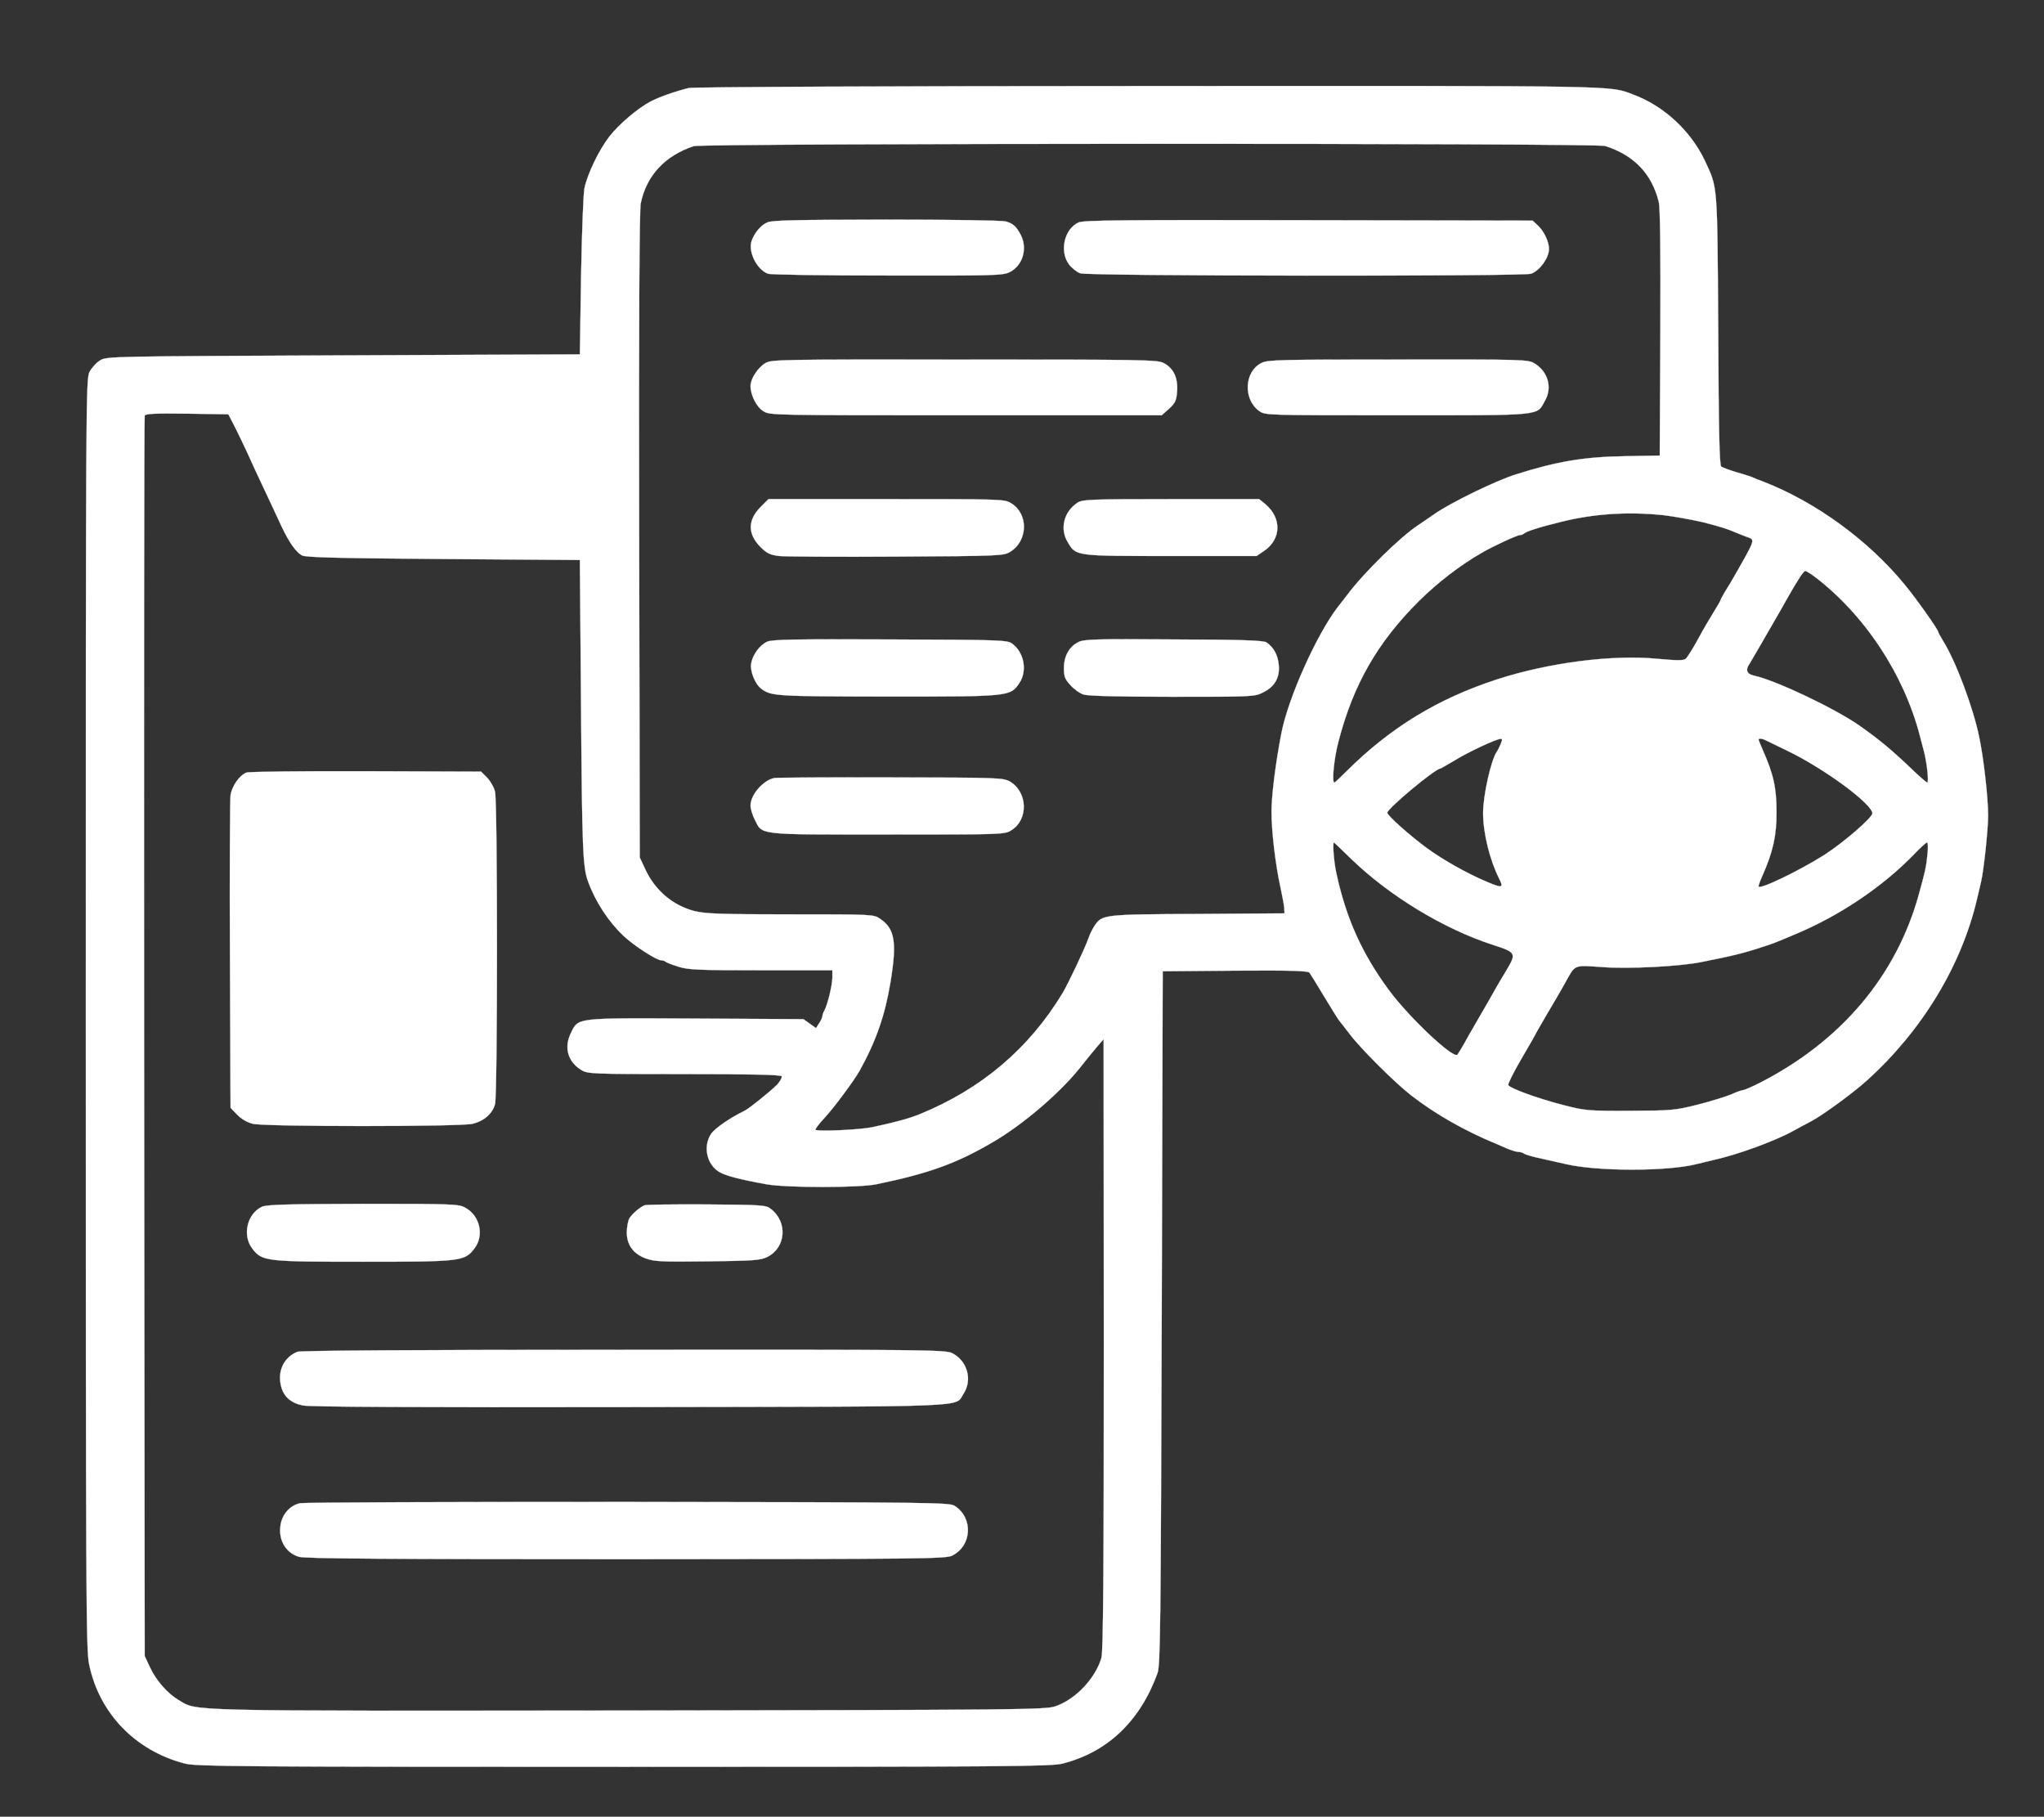 <?xml version="1.0" standalone="no"?>
<!DOCTYPE svg PUBLIC "-//W3C//DTD SVG 20010904//EN"
 "http://www.w3.org/TR/2001/REC-SVG-20010904/DTD/svg10.dtd">
<svg version="1.0" xmlns="http://www.w3.org/2000/svg"
 width="1024pt" height="910pt" viewBox="0 0 1024 910"
 preserveAspectRatio="xMidYMid meet">

<rect x="0" y="0" width="1024" height="910" fill="#333333" stroke="none"/>

<g transform="translate(0,910) scale(0.1,-0.1)"
fill="#FFFFFF" stroke="#FFFFFF">
<path d="M3450 8659 c-75 -19 -147 -45 -190 -67 -66 -35 -159 -114 -208 -177
-51 -66 -109 -186 -124 -258 -6 -29 -13 -227 -17 -442 l-6 -390 -1185 -5
c-1163 -5 -1186 -5 -1218 -25 -19 -11 -42 -37 -53 -57 -19 -36 -19 -110 -19
-3214 0 -2903 1 -3184 16 -3258 50 -247 232 -436 482 -500 58 -14 265 -16
2197 -16 1921 0 2140 2 2197 16 226 57 390 213 477 454 14 41 16 218 21 1780
l5 1735 362 3 c282 2 364 -1 373 -10 5 -7 39 -61 74 -120 36 -59 69 -113 75
-120 6 -7 30 -38 53 -68 55 -73 227 -244 308 -307 120 -93 269 -178 425 -242
11 -5 37 -16 58 -25 21 -9 46 -16 55 -16 10 0 22 -4 28 -9 5 -4 45 -16 89 -25
44 -10 98 -22 120 -27 158 -37 508 -37 654 0 20 5 61 15 91 22 117 26 303 94
395 145 22 12 64 35 93 50 63 35 209 142 277 204 275 249 471 573 549 905 9
39 19 79 21 90 13 54 35 259 35 330 0 90 -22 284 -44 390 -30 149 -118 384
-183 487 -13 21 -23 40 -23 43 0 11 -113 171 -170 239 -180 219 -441 409 -700
511 -25 9 -54 21 -65 26 -11 4 -47 16 -80 25 -33 10 -65 22 -72 27 -9 6 -13
182 -15 685 -5 743 -2 707 -67 847 -71 150 -206 275 -361 332 -121 45 -25 43
-2428 42 -1303 0 -2282 -5 -2302 -10z m4591 -290 c145 -46 234 -139 269 -280
7 -30 10 -238 8 -657 l-3 -614 -170 -3 c-208 -3 -344 -26 -550 -91 -102 -32
-327 -142 -406 -197 -33 -23 -71 -49 -85 -58 -88 -58 -270 -236 -354 -348 -14
-18 -34 -45 -46 -59 -108 -140 -251 -459 -285 -637 -29 -150 -49 -311 -49
-391 0 -99 20 -267 46 -384 9 -41 17 -86 18 -100 l1 -25 -435 -3 c-474 -2
-479 -3 -517 -60 -10 -15 -25 -45 -32 -67 -15 -43 -99 -222 -128 -270 -167
-276 -405 -479 -713 -605 -54 -22 -111 -38 -239 -66 -60 -13 -276 -23 -286
-13 -2 3 18 30 46 60 46 49 148 187 175 235 83 150 127 276 155 444 33 200 22
268 -51 317 -33 23 -34 23 -448 23 -352 0 -426 3 -481 16 -108 27 -199 103
-248 209 l-28 60 -3 1615 c-2 1058 1 1631 8 1662 29 139 121 238 265 286 43
15 4520 16 4566 1z m-6866 -1404 c17 -33 46 -94 65 -135 18 -41 58 -127 88
-190 29 -63 68 -144 84 -180 37 -77 70 -125 101 -142 17 -10 181 -14 707 -18
l685 -5 6 -745 c5 -700 9 -796 35 -865 36 -100 102 -201 176 -271 48 -47 167
-124 190 -124 8 0 18 -3 22 -7 4 -4 32 -15 64 -25 50 -16 100 -18 415 -18
l357 0 0 -36 c0 -38 -24 -137 -40 -166 -6 -10 -10 -22 -10 -28 0 -6 -7 -22
-16 -35 l-16 -25 -32 23 -31 22 -538 3 c-612 3 -589 6 -628 -75 -34 -71 -14
-142 54 -183 31 -19 54 -20 514 -20 335 0 484 -3 489 -11 3 -6 -7 -24 -22 -41
-32 -33 -141 -121 -164 -132 -69 -33 -148 -87 -167 -115 -42 -62 -23 -153 40
-191 31 -19 104 -38 237 -62 101 -18 463 -18 550 0 262 54 401 104 582 210
157 91 352 259 453 392 22 28 55 68 72 88 l32 37 1 -1529 c0 -1151 -3 -1539
-12 -1570 -30 -103 -130 -209 -231 -243 -49 -17 -173 -18 -2135 -21 -2272 -2
-2159 -5 -2258 53 -55 33 -111 96 -143 164 l-26 56 -3 3100 c-1 1705 0 3106 3
3113 3 10 51 12 212 10 l207 -3 31 -60z m7155 -445 c52 -6 141 -22 198 -35 94
-24 120 -32 177 -56 11 -5 32 -13 48 -19 40 -14 42 -9 -58 -185 -15 -27 -39
-67 -52 -87 -12 -21 -23 -40 -23 -43 0 -3 -15 -29 -33 -58 -18 -29 -55 -91
-80 -138 -26 -48 -54 -92 -62 -99 -11 -9 -43 -9 -140 0 -228 22 -546 -19 -805
-103 -296 -96 -535 -242 -753 -459 -32 -32 -60 -58 -62 -58 -14 0 -2 123 21
208 74 284 195 495 403 702 93 92 206 179 314 241 54 32 178 89 191 89 7 0 16
3 20 7 11 11 75 32 186 59 163 41 335 52 510 34z m759 -307 c250 -189 449
-489 529 -798 6 -22 15 -58 21 -80 15 -58 25 -155 16 -155 -4 0 -50 40 -101
90 -87 82 -152 135 -244 199 -125 86 -415 223 -520 246 -39 8 -47 28 -26 59 8
14 24 40 34 58 11 18 45 78 77 133 32 55 67 116 77 135 53 93 83 140 92 140 5
0 25 -12 45 -27z m-1571 -840 c-7 -16 -15 -33 -19 -38 -29 -40 -69 -219 -69
-308 0 -100 34 -236 80 -327 24 -48 17 -50 -61 -17 -98 41 -221 110 -305 172
-85 63 -194 160 -194 174 0 21 240 221 265 221 2 0 35 19 72 41 68 42 207 107
230 108 10 1 10 -5 1 -26z m1330 18 c9 -4 58 -28 107 -52 183 -88 425 -266
425 -313 0 -22 -144 -146 -240 -208 -128 -81 -330 -178 -330 -158 0 6 8 29 19
53 53 120 71 199 71 317 0 125 -15 192 -71 318 -10 23 -19 45 -19 47 0 8 19 6
38 -4z m-2078 -594 c190 -184 463 -350 707 -429 120 -39 121 -42 69 -130 -19
-31 -46 -76 -59 -100 -13 -24 -50 -88 -82 -143 -32 -55 -67 -116 -77 -135 -11
-19 -23 -38 -27 -43 -21 -22 -245 190 -344 325 -134 182 -214 359 -263 588
-12 56 -19 150 -11 150 1 0 40 -37 87 -83z m2886 22 c-6 -59 -10 -81 -43 -199
-112 -407 -388 -734 -793 -942 -41 -21 -80 -38 -86 -38 -6 0 -33 -9 -59 -21
-26 -11 -102 -35 -169 -52 -116 -29 -129 -30 -341 -31 -210 -1 -225 1 -330 28
-133 34 -272 85 -279 101 -2 7 27 65 65 130 38 65 69 119 69 120 0 2 26 47 58
102 32 54 74 125 92 158 53 96 41 91 187 81 131 -10 386 3 495 25 157 31 215
45 308 76 50 16 51 16 165 64 220 92 433 235 590 396 33 35 64 63 69 63 5 0 6
-27 2 -61z"/>
<path d="M3844 7986 c-33 -14 -66 -55 -79 -94 -17 -55 27 -142 82 -163 13 -5
282 -9 599 -9 534 -1 578 0 612 17 65 32 91 117 56 186 -23 43 -38 57 -76 68
-19 5 -278 9 -598 9 -452 -1 -571 -3 -596 -14z"/>
<path d="M5404 7986 c-72 -32 -98 -145 -48 -211 14 -18 39 -38 56 -44 39 -14
2224 -16 2259 -2 44 17 89 80 89 124 0 36 -25 89 -55 117 l-27 25 -1121 2
c-927 2 -1127 0 -1153 -11z"/>
<path d="M3834 7281 c-38 -23 -74 -79 -74 -114 0 -46 30 -106 65 -127 32 -20
47 -20 1014 -20 l981 0 37 33 c31 29 37 41 40 88 5 67 -19 116 -68 141 -31 16
-111 17 -999 17 -930 1 -966 0 -996 -18z"/>
<path d="M6320 7282 c-87 -43 -93 -183 -11 -241 29 -21 37 -21 691 -21 741 0
697 -4 740 73 38 66 15 146 -53 187 -31 19 -55 20 -682 19 -592 0 -653 -1
-685 -17z"/>
<path d="M3811 6561 c-66 -66 -66 -136 -1 -201 32 -32 48 -39 92 -45 29 -3
294 -5 588 -3 515 3 536 4 569 23 91 54 95 190 7 244 -33 21 -46 21 -625 21
l-591 0 -39 -39z"/>
<path d="M5398 6582 c-69 -46 -90 -131 -48 -199 41 -69 37 -68 515 -68 l430 0
37 25 c87 59 90 164 8 234 l-32 26 -441 0 c-406 0 -444 -2 -469 -18z"/>
<path d="M3844 5886 c-38 -17 -73 -65 -81 -110 -6 -38 20 -103 51 -126 50 -37
70 -38 631 -39 616 0 616 0 662 68 40 60 24 152 -35 196 -26 19 -44 20 -612
22 -477 2 -591 0 -616 -11z"/>
<path d="M5403 5884 c-47 -23 -73 -71 -73 -131 0 -42 5 -55 33 -85 17 -20 47
-41 66 -47 22 -7 175 -11 445 -11 407 0 412 0 456 23 58 29 83 76 76 139 -5
49 -26 86 -61 110 -16 10 -112 14 -465 15 -393 3 -449 1 -477 -13z"/>
<path d="M3880 5203 c-57 -11 -120 -84 -120 -138 0 -15 9 -47 21 -70 40 -79 4
-75 664 -75 575 0 588 0 621 21 87 53 83 191 -6 244 -34 19 -50 20 -595 21
-308 1 -571 -1 -585 -3z"/>
<path d="M1234 5230 c-35 -14 -72 -68 -79 -113 -3 -23 -5 -385 -3 -804 l3
-762 34 -35 c20 -21 50 -38 77 -45 61 -15 1038 -15 1102 0 57 14 99 51 112 98
13 46 13 1511 0 1565 -5 22 -23 53 -39 70 l-31 31 -578 2 c-317 1 -586 -2
-598 -7z"/>
<path d="M1314 3056 c-75 -33 -102 -143 -50 -210 48 -64 67 -66 556 -66 491 0
508 2 557 67 50 65 27 165 -47 204 -32 18 -65 19 -510 19 -376 -1 -481 -4
-506 -14z"/>
<path d="M3230 3063 c-25 -10 -64 -44 -77 -66 -7 -12 -12 -43 -13 -68 0 -64
31 -108 94 -132 44 -16 78 -18 310 -15 234 3 265 5 300 22 94 47 103 176 17
241 -24 19 -44 20 -321 22 -162 1 -302 -1 -310 -4z"/>
<path d="M1490 2329 c-69 -28 -102 -99 -81 -176 14 -50 49 -81 109 -93 31 -7
597 -10 1637 -8 1756 3 1626 -2 1672 67 46 69 19 165 -57 203 -33 17 -131 18
-1645 17 -1042 0 -1619 -4 -1635 -10z"/>
<path d="M1502 1570 c-45 -10 -80 -46 -93 -92 -21 -80 17 -155 89 -176 29 -9
440 -12 1638 -12 1485 1 1601 2 1634 18 99 49 107 188 13 249 -26 17 -104 18
-1638 20 -885 0 -1625 -2 -1643 -7z"/>
</g>
</svg>
